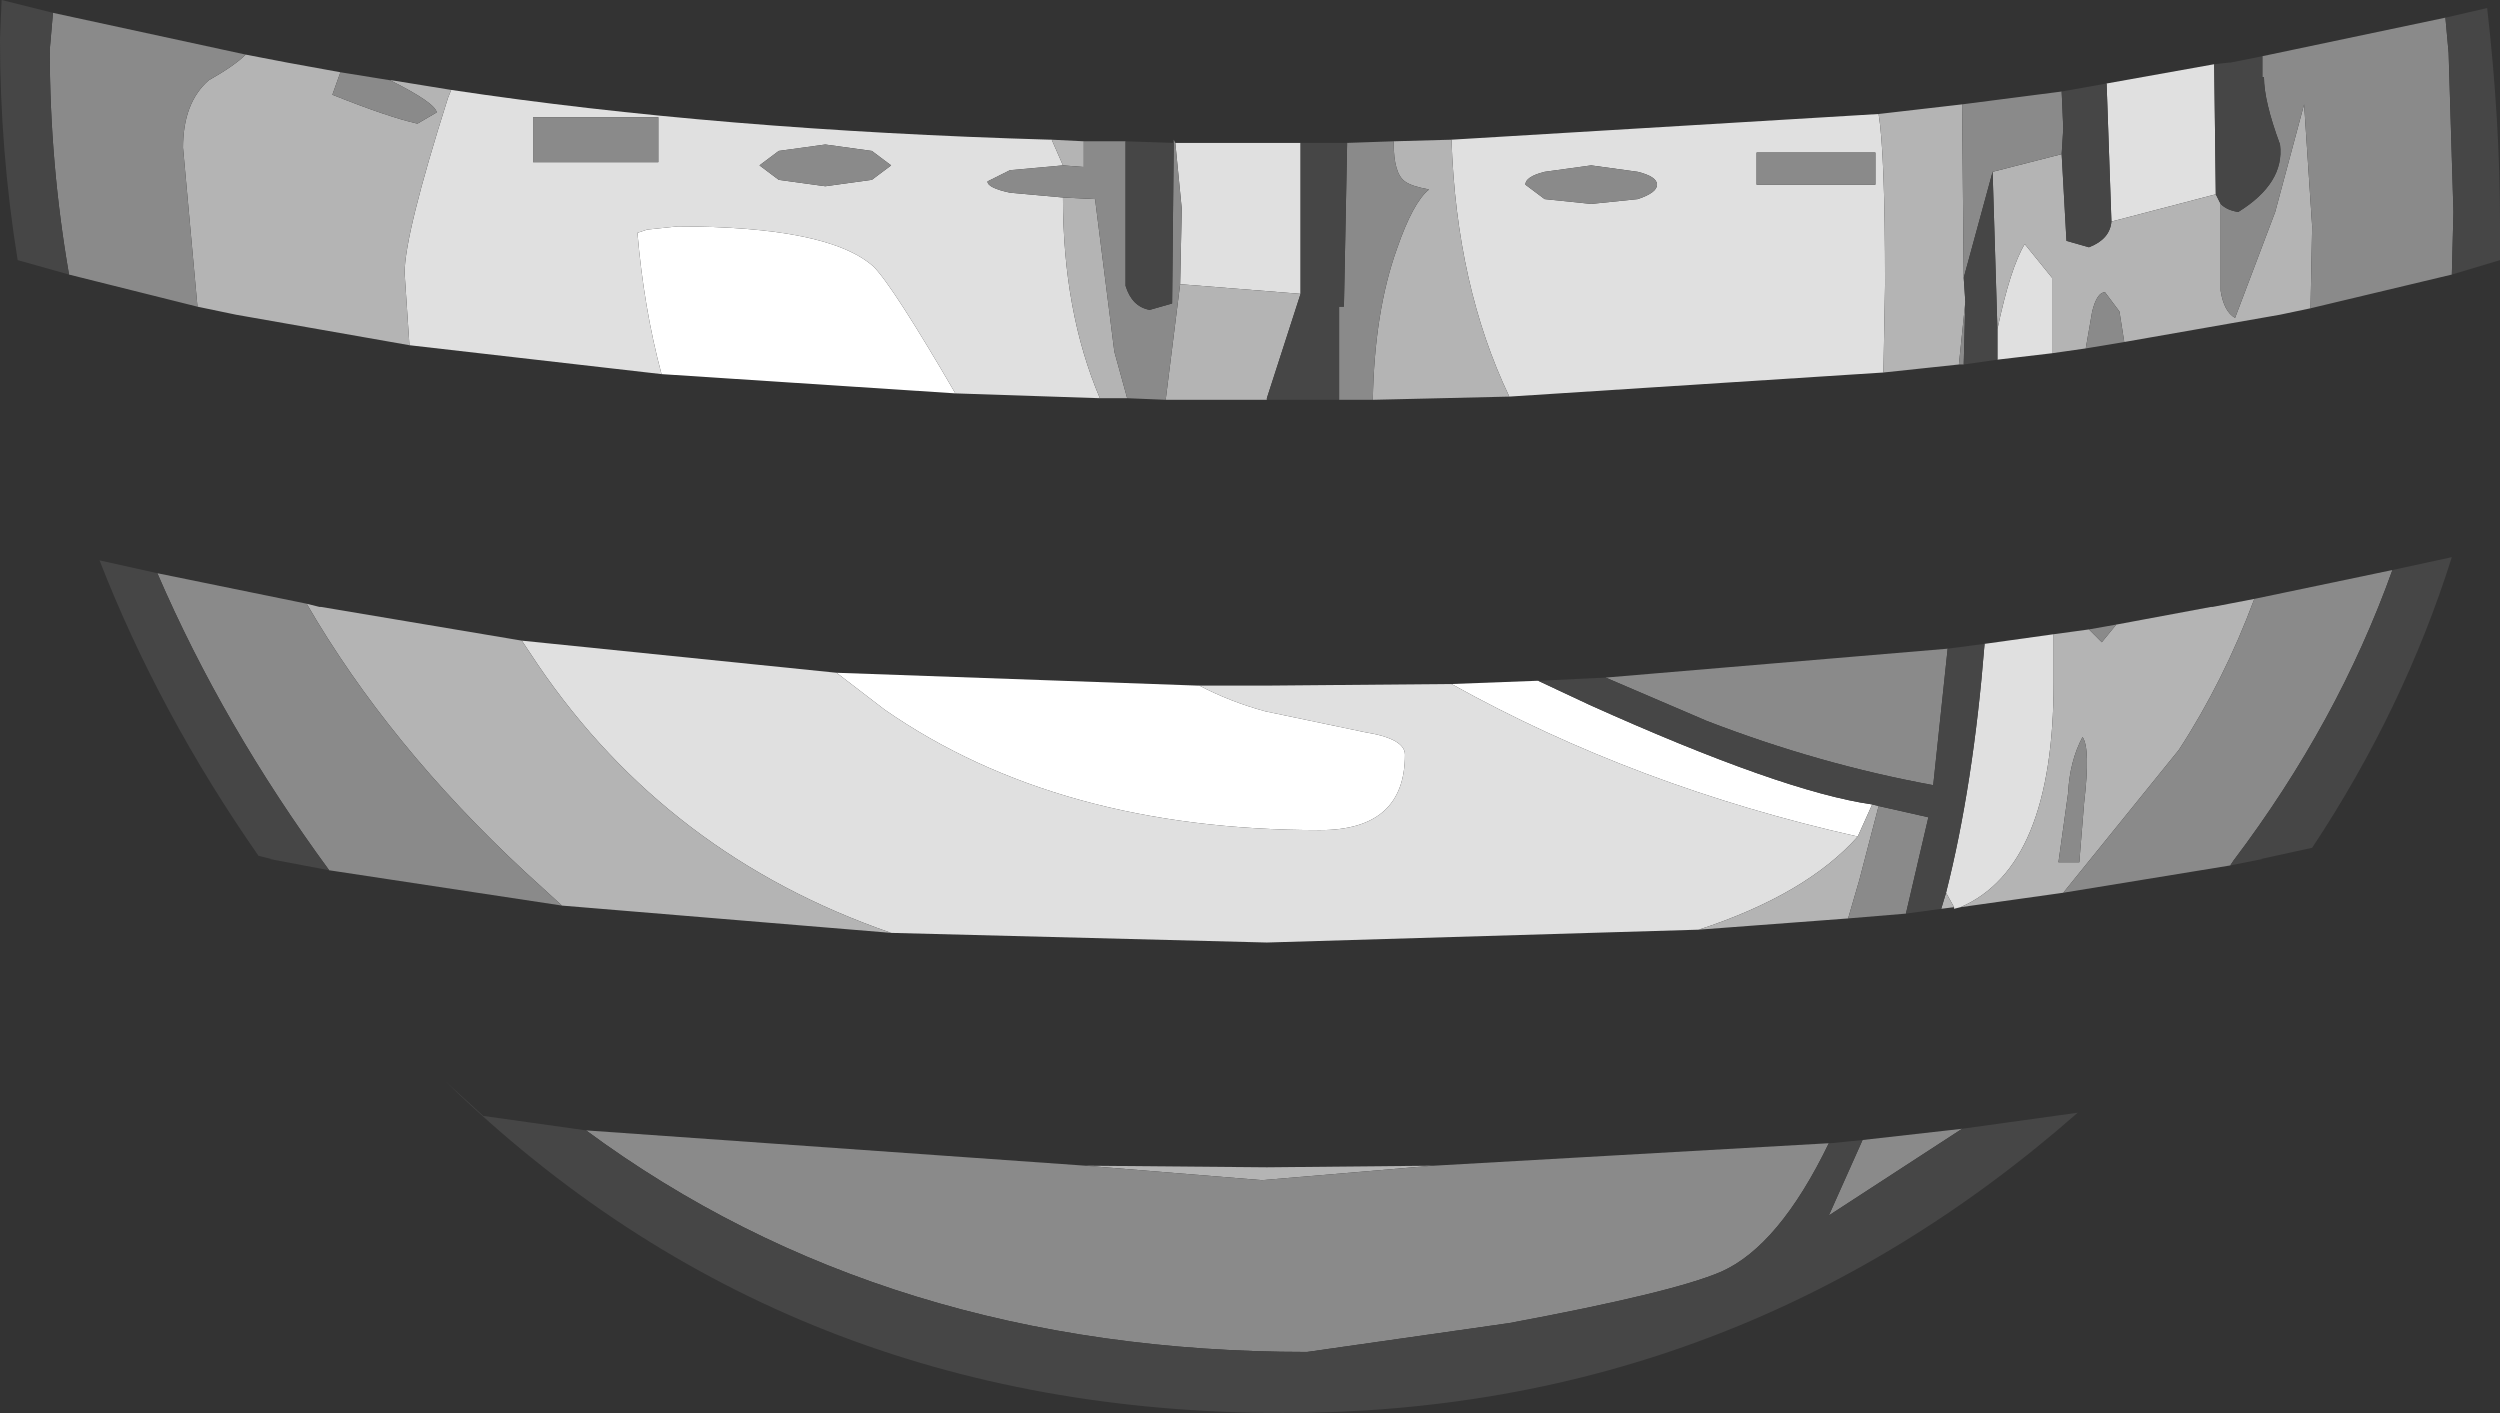 <?xml version="1.0" encoding="UTF-8" standalone="no"?>
<svg xmlns:ffdec="https://www.free-decompiler.com/flash" xmlns:xlink="http://www.w3.org/1999/xlink" ffdec:objectType="shape" height="44.0px" width="77.85px" xmlns="http://www.w3.org/2000/svg">
  <rect width="100%" height="100%" fill="#333333" stroke="none"/>
  <g transform="matrix(1.0, 0.0, 0.0, 1.0, 35.1, 6.7)">
    <path d="M-5.35 5.55 L-14.5 4.95 Q-15.05 2.9 -15.25 0.55 L-14.95 0.45 -14.0 0.35 Q-9.3 0.35 -7.9 1.6 -7.3 2.2 -5.35 5.55 M12.8 14.5 L14.4 15.25 Q20.4 17.95 23.2 18.35 L22.75 19.35 Q15.85 17.8 10.1 14.6 L12.75 14.5 12.8 14.5 M2.25 14.65 Q3.2 15.15 4.3 15.45 L7.4 16.1 Q8.65 16.3 8.65 16.8 8.65 19.15 6.0 19.15 -2.15 19.15 -7.55 15.4 L-9.05 14.25 2.2 14.65 2.25 14.65" fill="#ffffff" fill-rule="evenodd" stroke="none"/>
    <path d="M1.5 -2.25 L4.1 -2.25 5.4 -2.25 5.4 2.45 1.65 2.15 1.7 -0.2 1.5 -2.25 M10.1 -2.35 L23.4 -3.15 Q23.6 -1.95 23.6 2.15 L23.55 4.9 11.9 5.65 Q10.25 2.2 10.1 -2.35 M30.5 -4.1 L33.85 -4.7 33.9 -0.65 30.65 0.2 30.5 -4.1 M28.8 4.3 L27.1 4.5 27.1 3.55 Q27.5 1.65 27.95 0.9 L28.8 1.95 28.8 4.3 M-0.85 5.7 L-5.35 5.55 Q-7.3 2.2 -7.9 1.6 -9.3 0.35 -14.0 0.35 L-14.95 0.45 -15.25 0.55 Q-15.05 2.9 -14.5 4.95 L-22.35 4.05 -22.5 1.8 Q-22.5 0.6 -21.15 -3.65 L-21.05 -3.9 Q-12.75 -2.65 -2.4 -2.35 L-2.35 -2.35 -2.0 -1.55 -3.65 -1.4 -4.35 -1.05 Q-4.35 -0.85 -3.65 -0.7 L-2.0 -0.55 Q-2.0 3.0 -0.85 5.7 M12.4 -0.95 L13.0 -0.5 14.45 -0.35 15.9 -0.5 Q16.5 -0.7 16.5 -0.95 16.5 -1.2 15.9 -1.35 L14.45 -1.55 13.0 -1.35 Q12.4 -1.2 12.4 -0.95 M19.6 -1.95 L19.6 -0.95 23.3 -0.95 23.3 -1.95 19.6 -1.95 M28.85 13.05 L28.85 14.55 Q28.85 20.3 25.95 21.55 L25.75 21.6 25.75 21.55 25.5 21.1 Q26.35 17.75 26.7 13.35 L28.85 13.05 M22.75 19.35 Q21.15 21.15 17.8 22.25 L4.35 22.65 -7.35 22.35 Q-14.3 19.95 -18.35 14.0 L-18.85 13.25 -9.05 14.25 -7.55 15.4 Q-2.15 19.15 6.0 19.15 8.65 19.15 8.65 16.8 8.65 16.3 7.4 16.1 L4.3 15.45 Q3.2 15.15 2.25 14.65 L4.35 14.65 10.1 14.6 Q15.85 17.8 22.75 19.35 M-18.5 -1.65 L-14.6 -1.65 -14.6 -3.05 -18.5 -3.05 -18.5 -1.65 M-10.85 -1.1 L-9.4 -0.9 -7.95 -1.1 -7.35 -1.55 -7.95 -2.0 -9.4 -2.2 -10.85 -2.0 -11.45 -1.55 -10.85 -1.1" fill="#e0e0e0" fill-rule="evenodd" stroke="none"/>
    <path d="M1.65 2.15 L5.4 2.45 4.35 5.7 4.35 5.75 4.1 5.75 1.2 5.75 1.65 2.15 M8.3 -2.3 L10.1 -2.35 Q10.25 2.2 11.9 5.65 L7.65 5.75 Q7.7 3.0 8.4 1.05 8.9 -0.4 9.4 -0.8 8.85 -0.9 8.65 -1.05 8.3 -1.3 8.3 -2.25 L8.3 -2.3 M23.4 -3.15 L26.0 -3.45 26.05 1.95 26.1 2.7 25.9 4.65 23.55 4.9 23.6 2.15 Q23.6 -1.95 23.4 -3.15 M36.85 2.9 L35.9 3.1 31.05 3.95 30.9 3.0 30.45 2.4 Q30.2 2.4 30.05 3.0 L29.85 4.15 28.8 4.3 28.8 1.95 27.95 0.9 Q27.5 1.65 27.1 3.55 L26.95 -1.35 29.1 -1.9 29.25 0.8 29.95 1.0 Q30.6 0.75 30.65 0.2 L33.9 -0.65 34.05 -0.35 34.05 2.35 Q34.15 3.0 34.5 3.2 L35.75 -0.1 36.65 -3.45 36.9 0.35 36.85 2.9 M0.0 5.7 L-0.85 5.7 Q-2.0 3.0 -2.0 -0.55 L-1.0 -0.5 -0.4 4.25 0.0 5.7 M-22.35 4.05 L-27.75 3.1 -28.95 2.85 -29.4 -2.1 Q-29.4 -3.5 -28.6 -4.2 -27.8 -4.65 -27.45 -5.0 L-26.15 -4.75 -24.5 -4.45 -24.75 -3.75 Q-23.0 -3.05 -22.1 -2.85 L-21.5 -3.2 Q-21.55 -3.5 -22.95 -4.2 L-22.9 -4.2 -21.05 -3.9 -21.15 -3.65 Q-22.5 0.6 -22.5 1.8 L-22.35 4.05 M-2.35 -2.35 L-1.35 -2.3 -1.35 -1.5 -2.0 -1.55 -2.35 -2.35 M35.1 11.95 Q34.15 14.5 32.75 16.65 L29.15 21.1 25.95 21.55 Q28.85 20.3 28.85 14.55 L28.85 13.05 29.95 12.9 30.35 13.3 30.8 12.75 33.75 12.2 33.8 12.2 35.1 11.95 M25.5 21.1 L25.75 21.55 25.35 21.6 25.5 21.1 M29.3 18.0 L29.0 20.15 29.65 20.15 29.8 18.3 Q30.0 16.6 29.75 16.25 29.35 17.0 29.3 18.0 M23.2 18.35 L23.4 18.4 22.8 20.7 22.45 21.9 17.8 22.25 Q21.15 21.15 22.75 19.35 L23.2 18.35 M-18.85 13.25 L-18.35 14.0 Q-14.3 19.95 -7.35 22.35 L-17.6 21.5 -18.75 20.45 Q-23.0 16.5 -25.55 12.1 L-25.15 12.2 -25.1 12.2 -18.85 13.25 M9.5 29.6 L4.2 30.05 -1.3 29.6 -1.25 29.6 4.35 29.65 9.5 29.6" fill="#b4b4b4" fill-rule="evenodd" stroke="none"/>
    <path d="M1.5 -2.25 L1.7 -0.2 1.65 2.15 1.2 5.75 0.0 5.7 -0.4 4.25 -1.0 -0.5 -2.0 -0.55 -3.65 -0.7 Q-4.35 -0.85 -4.35 -1.05 L-3.65 -1.4 -2.0 -1.55 -1.35 -1.5 -1.35 -2.3 -0.05 -2.3 -0.05 2.2 Q0.15 2.85 0.7 2.95 L1.4 2.75 1.45 -2.25 1.45 -2.35 1.5 -2.25 M6.85 -2.25 L8.3 -2.3 8.3 -2.25 Q8.3 -1.3 8.65 -1.05 8.85 -0.9 9.4 -0.8 8.9 -0.4 8.4 1.05 7.7 3.0 7.65 5.75 L6.6 5.75 6.6 2.85 6.75 2.85 6.85 -2.25 M26.0 -3.45 L29.1 -3.85 29.15 -2.7 29.1 -1.9 26.95 -1.35 26.05 1.95 26.0 -3.45 M35.35 -4.95 L41.05 -6.15 41.15 -5.05 41.3 -0.1 41.25 1.85 36.85 2.9 36.9 0.35 36.65 -3.45 35.75 -0.1 34.5 3.2 Q34.15 3.0 34.05 2.35 L34.05 -0.35 Q34.25 -0.15 34.6 -0.1 36.05 -1.0 35.9 -2.2 35.4 -3.55 35.4 -4.3 L35.35 -4.3 35.35 -4.95 M31.05 3.95 L29.85 4.15 30.05 3.0 Q30.2 2.4 30.45 2.4 L30.9 3.0 31.05 3.95 M26.05 4.65 L25.9 4.65 26.1 2.7 26.05 4.65 M-28.95 2.85 L-32.95 1.85 Q-33.55 -1.6 -33.55 -5.15 L-33.45 -6.3 -27.45 -5.0 Q-27.8 -4.65 -28.6 -4.2 -29.4 -3.5 -29.4 -2.1 L-28.95 2.85 M-24.5 -4.45 L-22.95 -4.2 Q-21.55 -3.5 -21.5 -3.2 L-22.1 -2.85 Q-23.0 -3.05 -24.75 -3.75 L-24.5 -4.45 M12.4 -0.95 Q12.4 -1.2 13.0 -1.35 L14.45 -1.55 15.9 -1.35 Q16.5 -1.2 16.5 -0.95 16.5 -0.7 15.9 -0.5 L14.45 -0.35 13.0 -0.5 12.4 -0.95 M19.6 -1.95 L23.3 -1.95 23.3 -0.95 19.6 -0.95 19.6 -1.95 M35.1 11.95 L39.4 11.05 Q37.7 15.8 34.45 20.1 L34.35 20.25 29.15 21.1 32.75 16.65 Q34.15 14.5 35.1 11.95 M30.8 12.75 L30.35 13.3 29.95 12.9 30.8 12.75 M29.3 18.0 Q29.35 17.0 29.75 16.25 30.0 16.6 29.8 18.3 L29.65 20.15 29.0 20.15 29.3 18.0 M25.55 13.5 L25.1 17.75 Q21.55 17.1 18.05 15.75 L14.9 14.4 25.55 13.5 M23.4 18.4 L24.95 18.75 24.25 21.75 22.45 21.9 22.8 20.7 23.4 18.4 M21.85 28.9 Q20.3 32.1 18.5 32.9 17.0 33.55 11.9 34.5 L5.6 35.4 Q-7.5 35.4 -16.85 28.5 L-1.3 29.6 4.2 30.05 9.5 29.6 9.55 29.6 21.85 28.9 M26.0 28.45 L21.85 31.15 22.9 28.8 26.0 28.45 M-10.85 -1.1 L-11.45 -1.55 -10.85 -2.0 -9.4 -2.2 -7.95 -2.0 -7.35 -1.55 -7.95 -1.1 -9.4 -0.9 -10.85 -1.1 M-18.5 -1.65 L-18.5 -3.05 -14.6 -3.05 -14.6 -1.65 -18.5 -1.65 M-25.55 12.1 Q-23.0 16.5 -18.75 20.45 L-17.6 21.5 -24.85 20.4 Q-28.15 15.9 -30.2 11.15 L-25.55 12.1" fill="#8a8a8a" fill-rule="evenodd" stroke="none"/>
    <path d="M5.4 2.45 L5.4 -2.25 6.85 -2.25 6.75 2.85 6.6 2.85 6.6 5.75 4.35 5.75 4.35 5.7 5.4 2.45 M29.1 -3.85 L30.5 -4.1 30.65 0.2 Q30.6 0.75 29.95 1.0 L29.25 0.8 29.1 -1.9 29.15 -2.7 29.1 -3.85 M33.85 -4.7 L34.3 -4.75 34.35 -4.75 35.35 -4.95 35.35 -4.3 35.4 -4.3 Q35.4 -3.55 35.9 -2.2 36.05 -1.0 34.6 -0.1 34.25 -0.15 34.05 -0.35 L33.9 -0.65 33.85 -4.7 M41.05 -6.15 L42.35 -6.45 Q42.75 -2.95 42.75 0.25 L42.75 1.85 42.75 1.4 41.25 1.85 41.3 -0.1 41.15 -5.05 41.05 -6.15 M27.1 4.5 L26.05 4.65 26.1 2.7 26.05 1.95 26.95 -1.35 27.1 3.55 27.1 4.5 M-32.95 1.85 L-34.55 1.4 Q-35.1 -2.0 -35.1 -5.5 L-35.05 -6.7 -33.45 -6.3 -33.55 -5.15 Q-33.55 -1.6 -32.95 1.85 M-0.05 -2.3 L1.45 -2.25 1.4 2.75 0.7 2.95 Q0.15 2.85 -0.05 2.2 L-0.05 -2.3 M34.35 20.25 L34.45 20.1 Q37.7 15.8 39.4 11.05 L41.25 10.65 Q39.75 15.4 36.9 19.7 L35.3 20.05 35.35 20.05 34.35 20.25 M26.7 13.35 Q26.35 17.75 25.5 21.1 L25.35 21.6 24.25 21.75 24.95 18.75 23.4 18.4 23.2 18.35 Q20.4 17.95 14.4 15.25 L12.8 14.5 14.9 14.4 18.05 15.75 Q21.55 17.1 25.1 17.75 L25.55 13.5 26.7 13.35 M-16.85 28.5 Q-7.5 35.4 5.6 35.4 L11.9 34.5 Q17.0 33.55 18.5 32.9 20.3 32.1 21.85 28.9 L21.9 28.9 22.9 28.8 21.85 31.15 26.0 28.45 29.6 27.95 Q18.95 37.3 4.85 37.3 -10.6 37.3 -21.2 27.0 L-20.05 28.05 -16.85 28.5 M-30.2 11.15 Q-28.15 15.9 -24.85 20.4 L-26.7 20.05 -26.65 20.05 -27.05 19.95 Q-30.15 15.5 -32.0 10.75 L-30.2 11.15" fill="#464646" fill-rule="evenodd" stroke="none"/>
  </g>
</svg>

